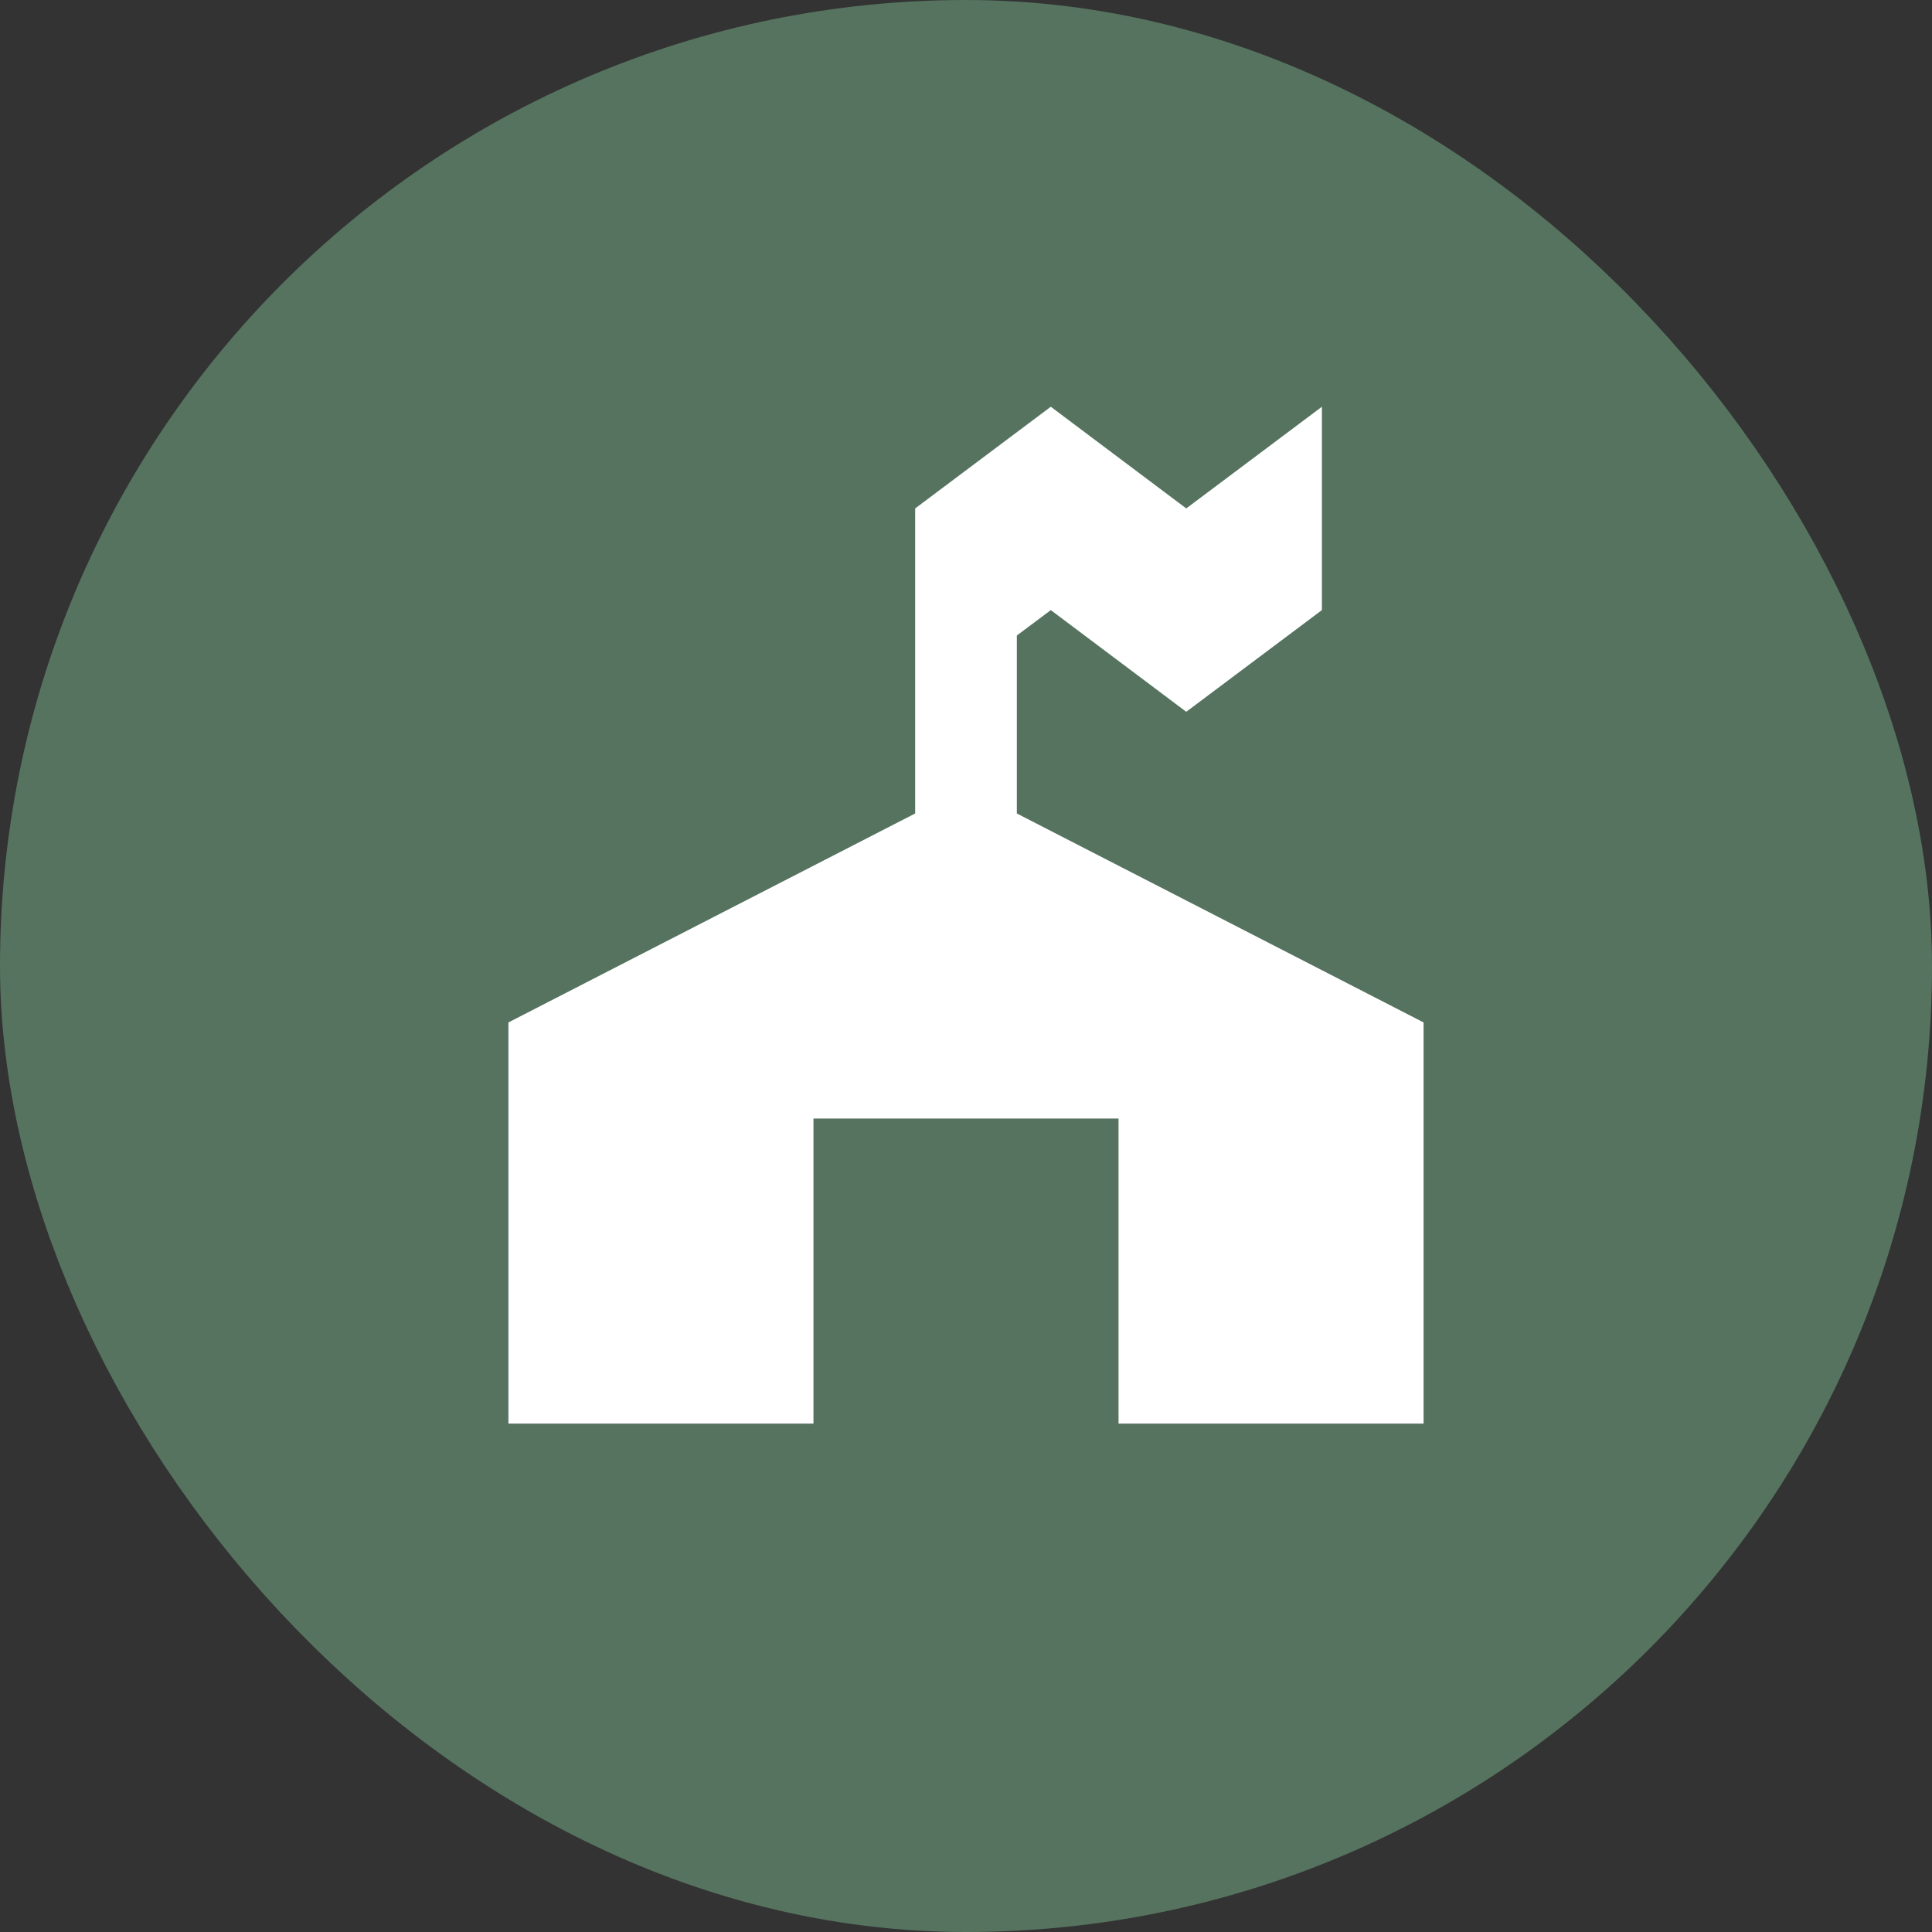 <svg xmlns="http://www.w3.org/2000/svg" viewBox="0 0 19 19" height="19" width="19"><rect x="0" y="0" width="19" height="19" fill="#333333" stroke="none"/><title>ranger_station_11.svg</title><rect fill="none" x="0" y="0" width="19" height="19"></rect><rect x="1" y="1" rx="8.5" ry="8.5" width="17" height="17" stroke="#55735f" style="stroke-linejoin:round;stroke-miterlimit:4;" fill="#55735f" stroke-width="2"></rect><rect x="1" y="1" width="17" height="17" rx="8.5" ry="8.5" fill="#55735f"></rect><path fill="#fff" transform="translate(4 4)" d="M6.334,0L5,1v3L1,6.055V10h3V7
	h3v3h3V6.055L6,4V2.25L6.334,2l1.332,1L9,2V0L7.666,1L6.334,0z"></path></svg>
